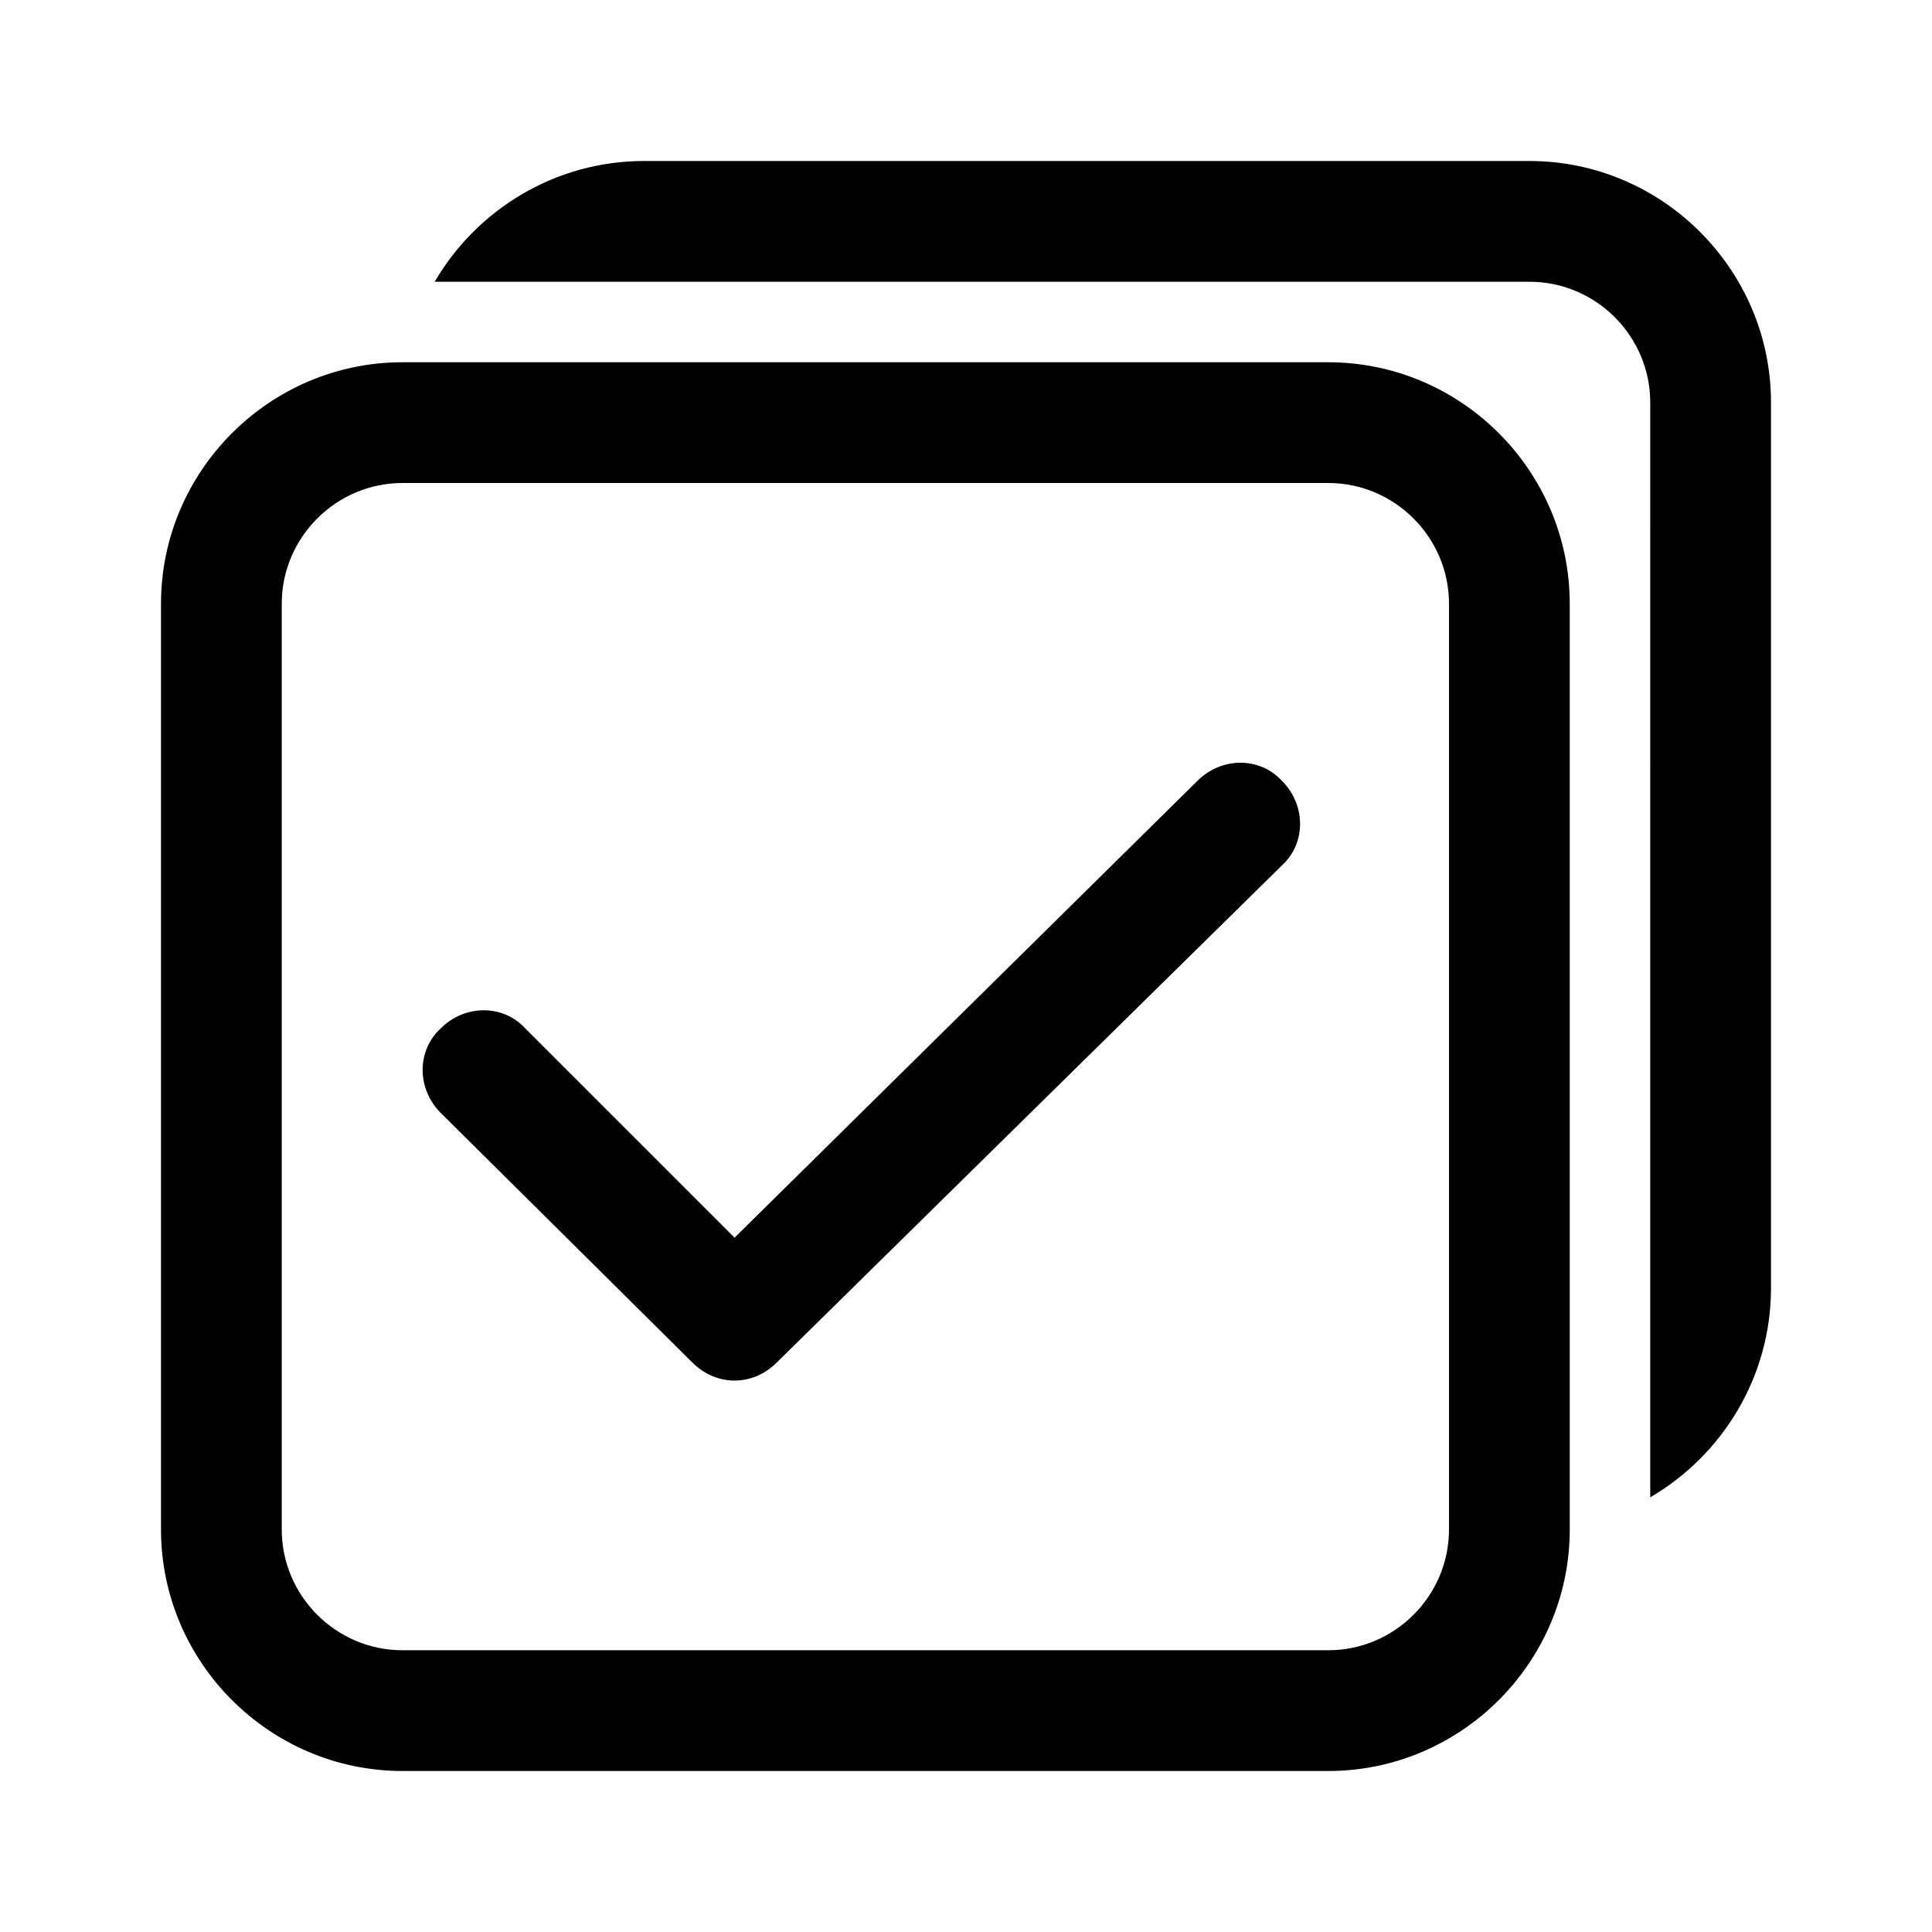 <?xml version="1.0" encoding="utf-8"?>
<!-- Generator: Adobe Illustrator 19.0.0, SVG Export Plug-In . SVG Version: 6.00 Build 0)  -->
<svg version="1.1" id="图层_1" xmlns="http://www.w3.org/2000/svg" xmlns:xlink="http://www.w3.org/1999/xlink" x="0px" y="0px"
	 viewBox="0 0 96 96" style="enable-background:new 0 0 96 96;" xml:space="preserve">
<path id="path-1_1_" d="M36.5,61.5l23-22.7c1.2-1.2,3.1-1.2,4.2,0c1.2,1.2,1.2,3.1,0,4.2L38.6,67.7c-1.2,1.2-3,1.2-4.2,0L21.9,55.3
	c-1.2-1.2-1.2-3.1,0-4.2c1.2-1.2,3.1-1.2,4.2,0L36.5,61.5z M20,24c-3.3,0-6,2.7-6,6v46c0,3.3,2.7,6,6,6h46c3.3,0,6-2.7,6-6V30
	c0-3.3-2.7-6-6-6H20z M20,18h46c6.6,0,12,5.4,12,12v46c0,6.6-5.4,12-12,12H20c-6.6,0-12-5.4-12-12V30C8,23.4,13.4,18,20,18z
	 M21.6,14c2.1-3.6,6-6,10.4-6h44c6.6,0,12,5.4,12,12v44c0,4.4-2.4,8.3-6,10.4V26v-6c0-3.3-2.7-6-6-6h-6H21.6z"/>
</svg>
